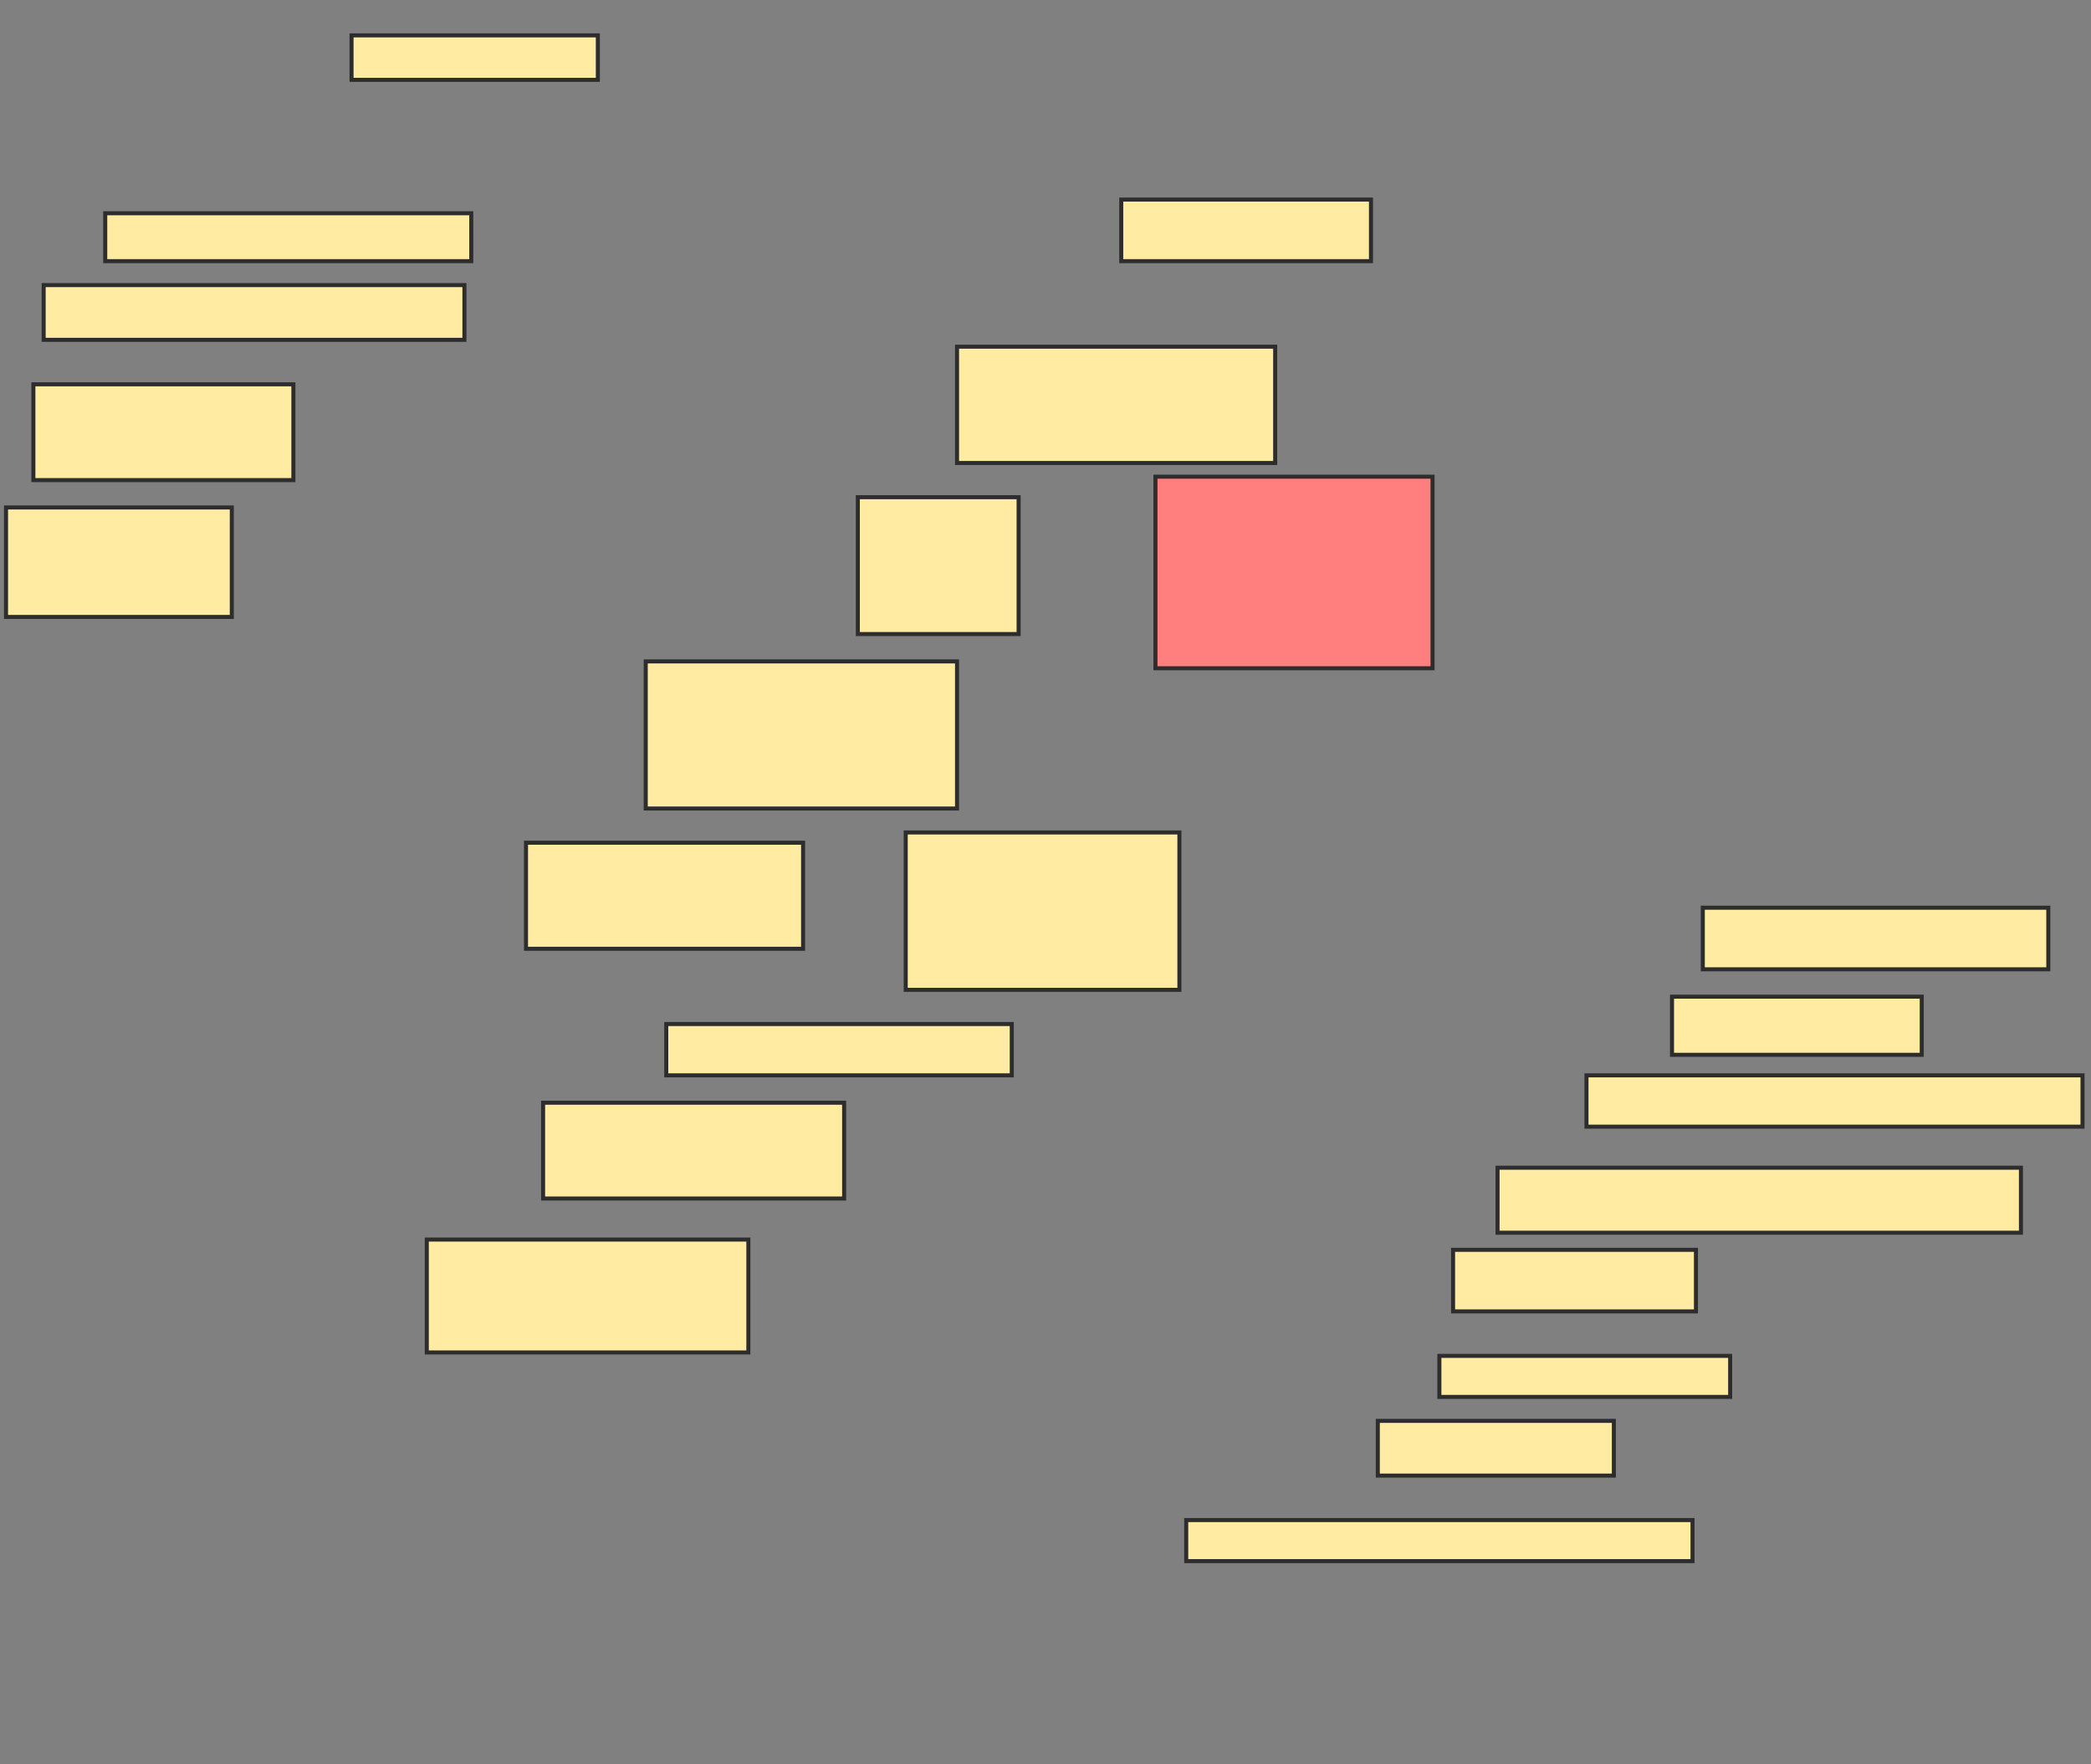 <svg xmlns="http://www.w3.org/2000/svg" width="518" height="437">
 <rect width="100%" height="100%" fill="#808080" stroke="none"/>
 <!-- Created with Image Occlusion Enhanced -->
 <g>
  <title>Labels</title>
 </g>
 <g>
  <title>Masks</title>
  <rect id="8115ee85afe742fbb2e016d4494f2016-ao-1" height="11.017" width="61.017" y="8.763" x="87.085" stroke="#2D2D2D" fill="#FFEBA2"/>
  <rect id="8115ee85afe742fbb2e016d4494f2016-ao-2" height="11.864" width="90.678" y="52.831" x="26.068" stroke="#2D2D2D" fill="#FFEBA2"/>
  <rect id="8115ee85afe742fbb2e016d4494f2016-ao-3" height="13.559" width="104.237" y="70.627" x="10.814" stroke="#2D2D2D" fill="#FFEBA2"/>
  <rect id="8115ee85afe742fbb2e016d4494f2016-ao-4" height="23.729" width="64.407" y="95.203" x="8.271" stroke="#2D2D2D" fill="#FFEBA2"/>
  <rect id="8115ee85afe742fbb2e016d4494f2016-ao-5" height="27.119" width="55.932" y="125.712" x="1.492" stroke="#2D2D2D" fill="#FFEBA2"/>
  <rect id="8115ee85afe742fbb2e016d4494f2016-ao-6" height="15.254" width="61.864" y="49.441" x="277.763" stroke="#2D2D2D" fill="#FFEBA2"/>
  <rect id="8115ee85afe742fbb2e016d4494f2016-ao-7" height="28.814" width="78.814" y="85.881" x="237.085" stroke="#2D2D2D" fill="#FFEBA2"/>
  <rect id="8115ee85afe742fbb2e016d4494f2016-ao-8" height="33.898" width="39.831" y="123.17" x="212.508" stroke="#2D2D2D" fill="#FFEBA2"/>
  <rect id="8115ee85afe742fbb2e016d4494f2016-ao-9" height="36.441" width="77.119" y="163.847" x="159.966" stroke="#2D2D2D" fill="#FFEBA2"/>
  <rect id="8115ee85afe742fbb2e016d4494f2016-ao-10" height="26.271" width="68.644" y="208.763" x="130.305" stroke="#2D2D2D" fill="#FFEBA2"/>
  <rect id="8115ee85afe742fbb2e016d4494f2016-ao-11" height="47.458" width="68.644" y="118.085" x="286.237" stroke="#2D2D2D" fill="#FF7E7E" class="qshape"/>
  <rect id="8115ee85afe742fbb2e016d4494f2016-ao-12" height="38.983" width="67.797" y="206.22" x="224.373" stroke="#2D2D2D" fill="#FFEBA2"/>
  <rect id="8115ee85afe742fbb2e016d4494f2016-ao-13" height="12.712" width="85.593" y="253.678" x="165.051" stroke="#2D2D2D" fill="#FFEBA2"/>
  <rect id="8115ee85afe742fbb2e016d4494f2016-ao-14" height="23.729" width="74.576" y="273.17" x="134.542" stroke="#2D2D2D" fill="#FFEBA2"/>
  <rect id="8115ee85afe742fbb2e016d4494f2016-ao-15" height="27.966" width="79.661" y="307.068" x="105.729" stroke="#2D2D2D" fill="#FFEBA2"/>
  <rect id="8115ee85afe742fbb2e016d4494f2016-ao-16" height="15.254" width="85.593" y="224.864" x="421.831" stroke="#2D2D2D" fill="#FFEBA2"/>
  <rect id="8115ee85afe742fbb2e016d4494f2016-ao-17" height="14.407" width="61.864" y="246.898" x="414.203" stroke="#2D2D2D" fill="#FFEBA2"/>
  <rect id="8115ee85afe742fbb2e016d4494f2016-ao-18" height="12.712" width="122.881" y="266.39" x="393.017" stroke="#2D2D2D" fill="#FFEBA2"/>
  <rect id="8115ee85afe742fbb2e016d4494f2016-ao-19" height="16.102" width="129.661" y="289.271" x="370.983" stroke="#2D2D2D" fill="#FFEBA2"/>
  <rect id="8115ee85afe742fbb2e016d4494f2016-ao-20" height="15.254" width="60.169" y="309.61" x="359.966" stroke="#2D2D2D" fill="#FFEBA2"/>
  <rect id="8115ee85afe742fbb2e016d4494f2016-ao-21" height="10.169" width="72.034" y="335.881" x="356.576" stroke="#2D2D2D" fill="#FFEBA2"/>
  <rect id="8115ee85afe742fbb2e016d4494f2016-ao-22" height="13.559" width="58.475" y="351.983" x="341.322" stroke="#2D2D2D" fill="#FFEBA2"/>
  <rect id="8115ee85afe742fbb2e016d4494f2016-ao-23" height="10.169" width="125.424" y="376.559" x="293.864" stroke="#2D2D2D" fill="#FFEBA2"/>
 </g>
</svg>